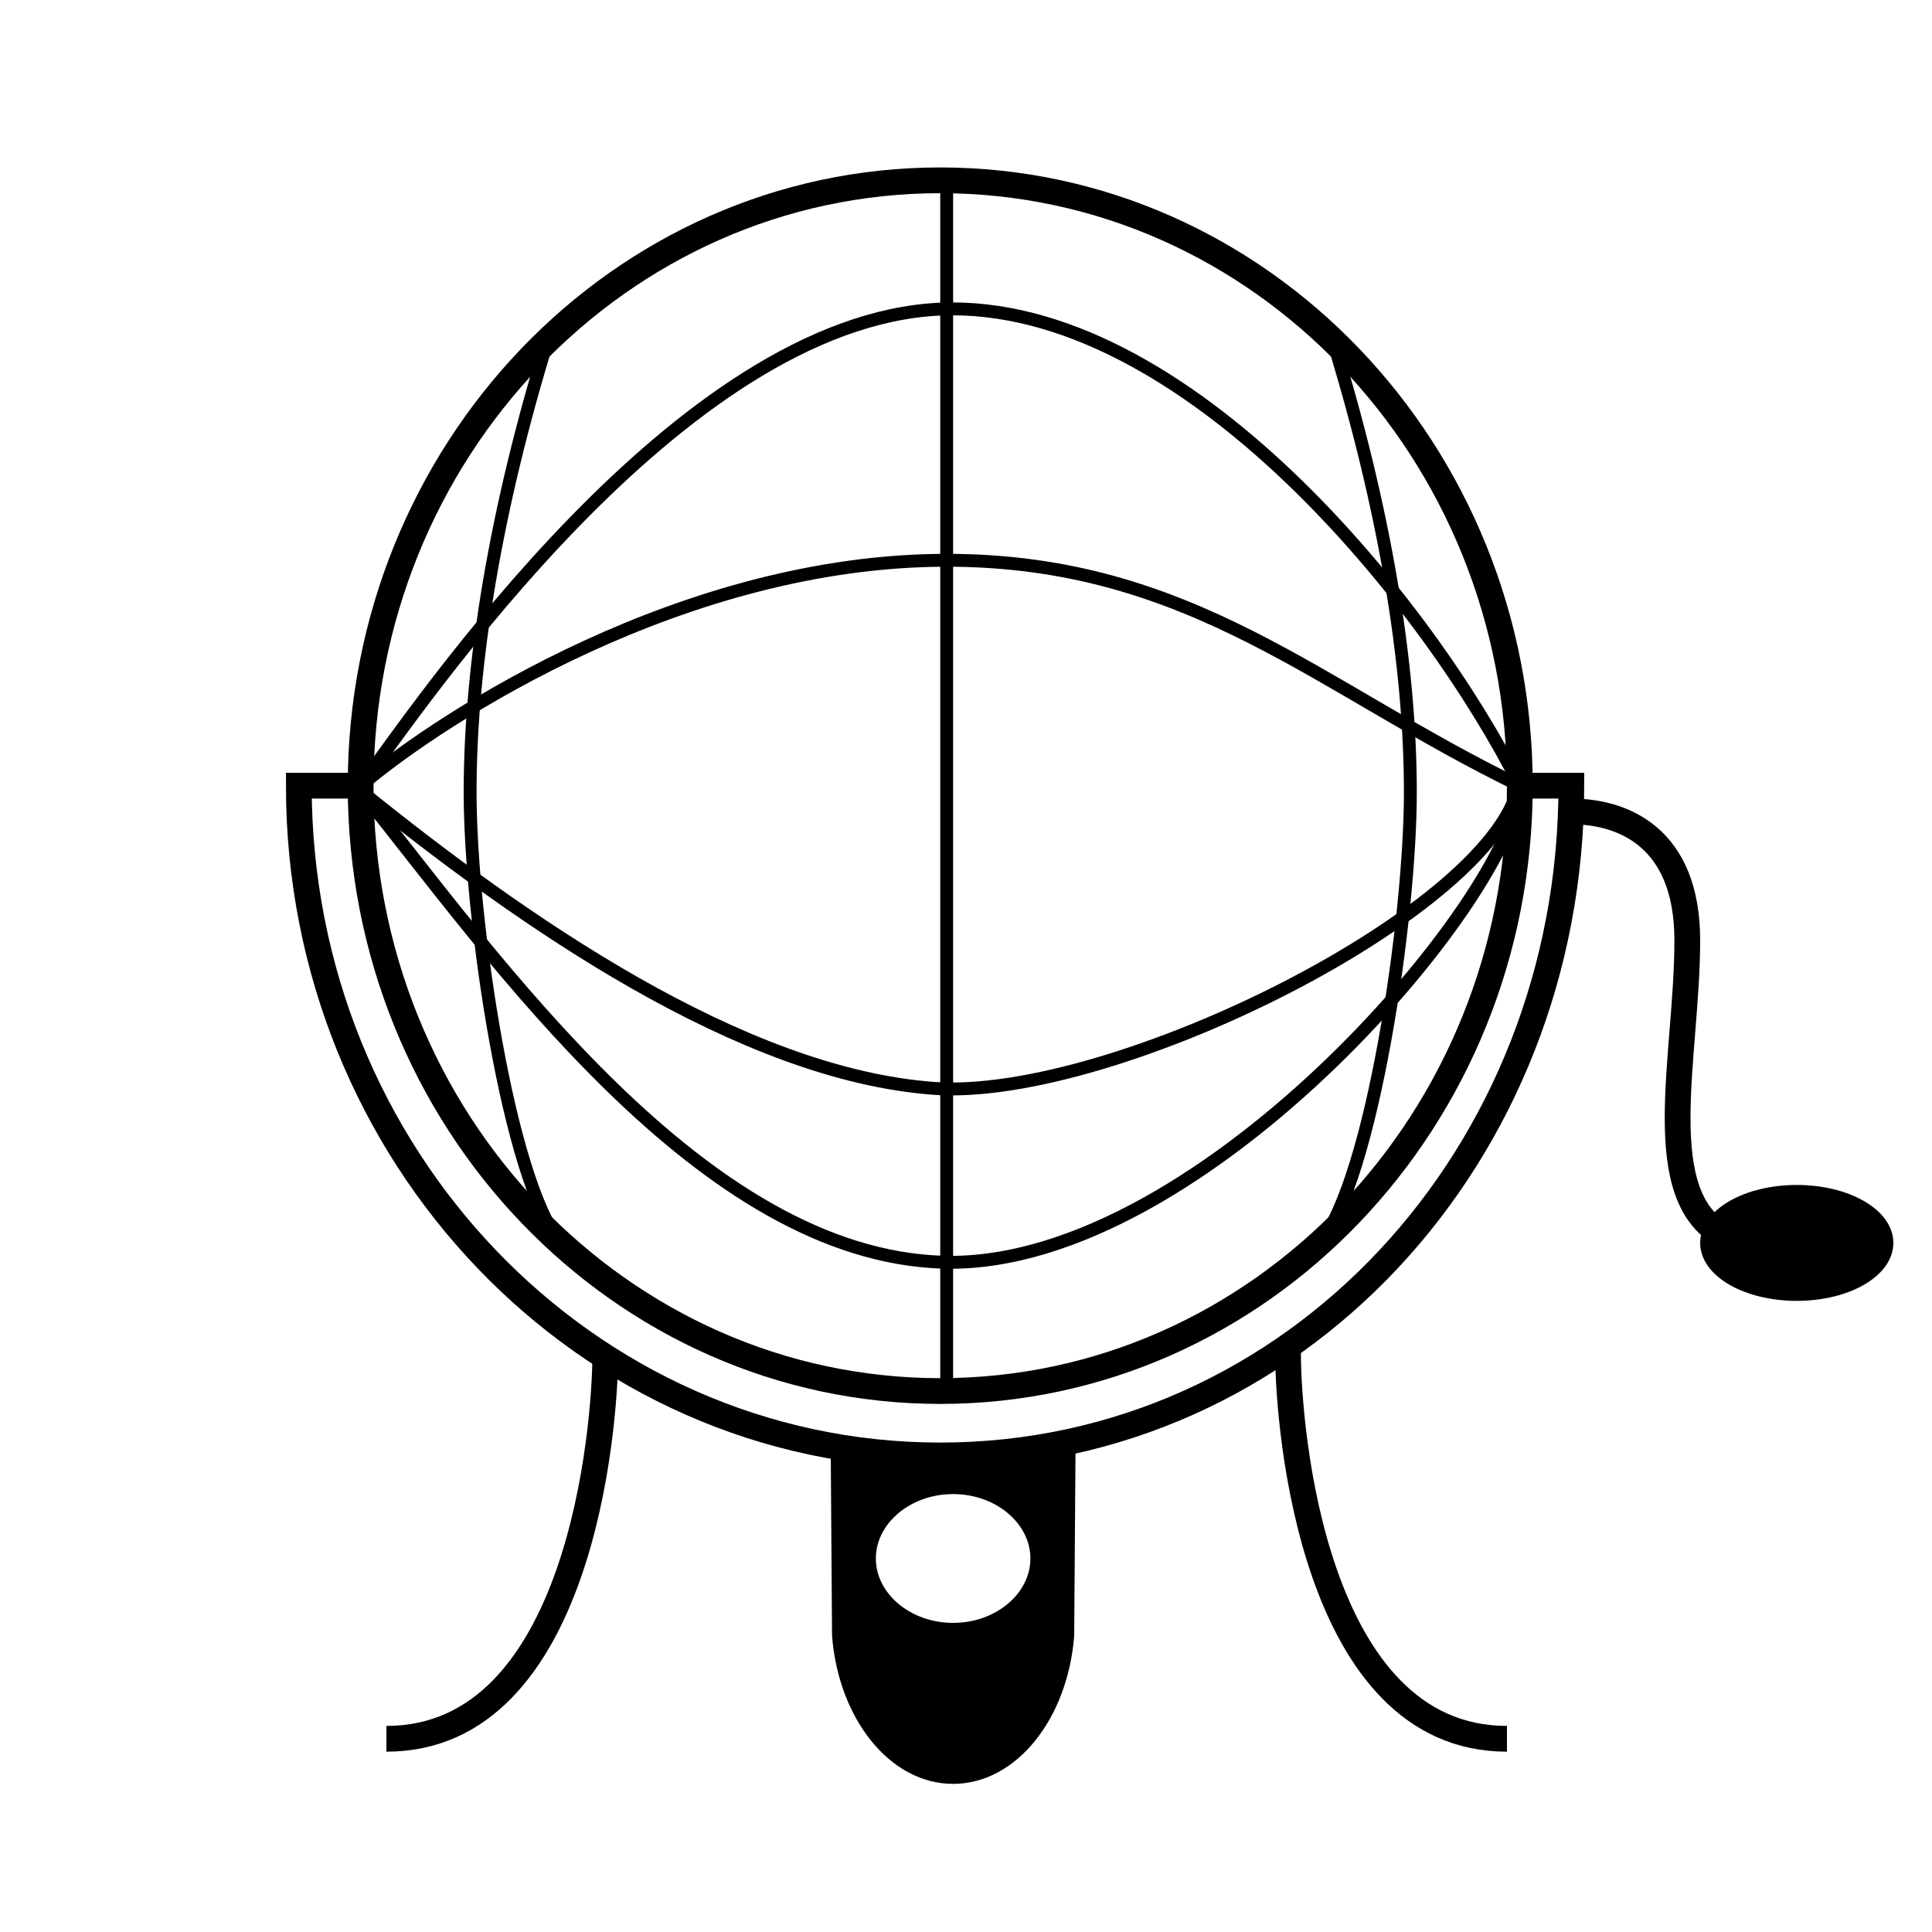 <?xml version="1.0" encoding="utf-8"?>
<!-- Generator: Adobe Illustrator 24.0.1, SVG Export Plug-In . SVG Version: 6.00 Build 0)  -->
<svg version="1.1" id="Calque_2" xmlns="http://www.w3.org/2000/svg" xmlns:xlink="http://www.w3.org/1999/xlink" x="0px" y="0px"
	 viewBox="0 0 150 150" style="enable-background:new 0 0 150 150;" xml:space="preserve">
<style type="text/css">
	.st0{fill:none;stroke:#000000;stroke-width:2;stroke-miterlimit:10;}
	.st1{fill:none;stroke:#000000;stroke-miterlimit:10;}
	.st2{stroke:#000000;stroke-miterlimit:10;}
</style>
<g>
	<path d="M73,15c24.3,0,44,20.6,44,46s-19.7,46-44,46S29,86.4,29,61S48.7,15,73,15 M73,13c-25.4,0-46,21.5-46,48s20.6,48,46,48
		s46-21.5,46-48S98.4,13,73,13L73,13z"/>
</g>
<path class="st0" d="M28,61h-4.8c0,28.7,22.3,52,49.8,52s49-23.3,49-52h-4"/>
<path class="st1" d="M28,61c4.6-6.2,24.7-36.1,45-37c19-0.8,38,23,45,37"/>
<path class="st1" d="M28,61c6.5-5.5,25.2-17.5,45.5-17.5c19,0,29,10,44.5,17.5"/>
<path class="st1" d="M118,60.6c0.5,7.9-24.4,37.9-44.7,37.4C54.5,97.5,38.5,74.5,28,61.4"/>
<path class="st1" d="M118,60.6c-1.5,9.9-31.5,24.9-45.5,23.9c-15-1.1-32-13-44.5-23.1"/>
<path class="st1" d="M42.5,26.5c-4,13-6,25-6,35s3,30,7,35"/>
<path class="st1" d="M103.5,26.5c4,13,6,25,6,35s-3,30-7,35"/>
<line class="st1" x1="73.5" y1="13.5" x2="73.5" y2="107.5"/>
<ellipse class="st2" cx="139.5" cy="96.5" rx="7" ry="4"/>
<path class="st0" d="M122,63c4,0,9,2,9,10c0,9.1-3,20,3,23"/>
<path class="st0" d="M47,105c0,6-2,30-17,30"/>
<path class="st0" d="M100,105c0,6,2,30,17,30"/>
<path class="st2" d="M65,113l0.1,14c0.5,6.2,4.3,11,8.9,11s8.4-4.8,8.9-11l0.1-14H65z M80.5,121c0,3-2.9,5.5-6.5,5.5
	s-6.5-2.5-6.5-5.5c0-3,2.9-5.5,6.5-5.5S80.5,118,80.5,121z"/>
</svg>
